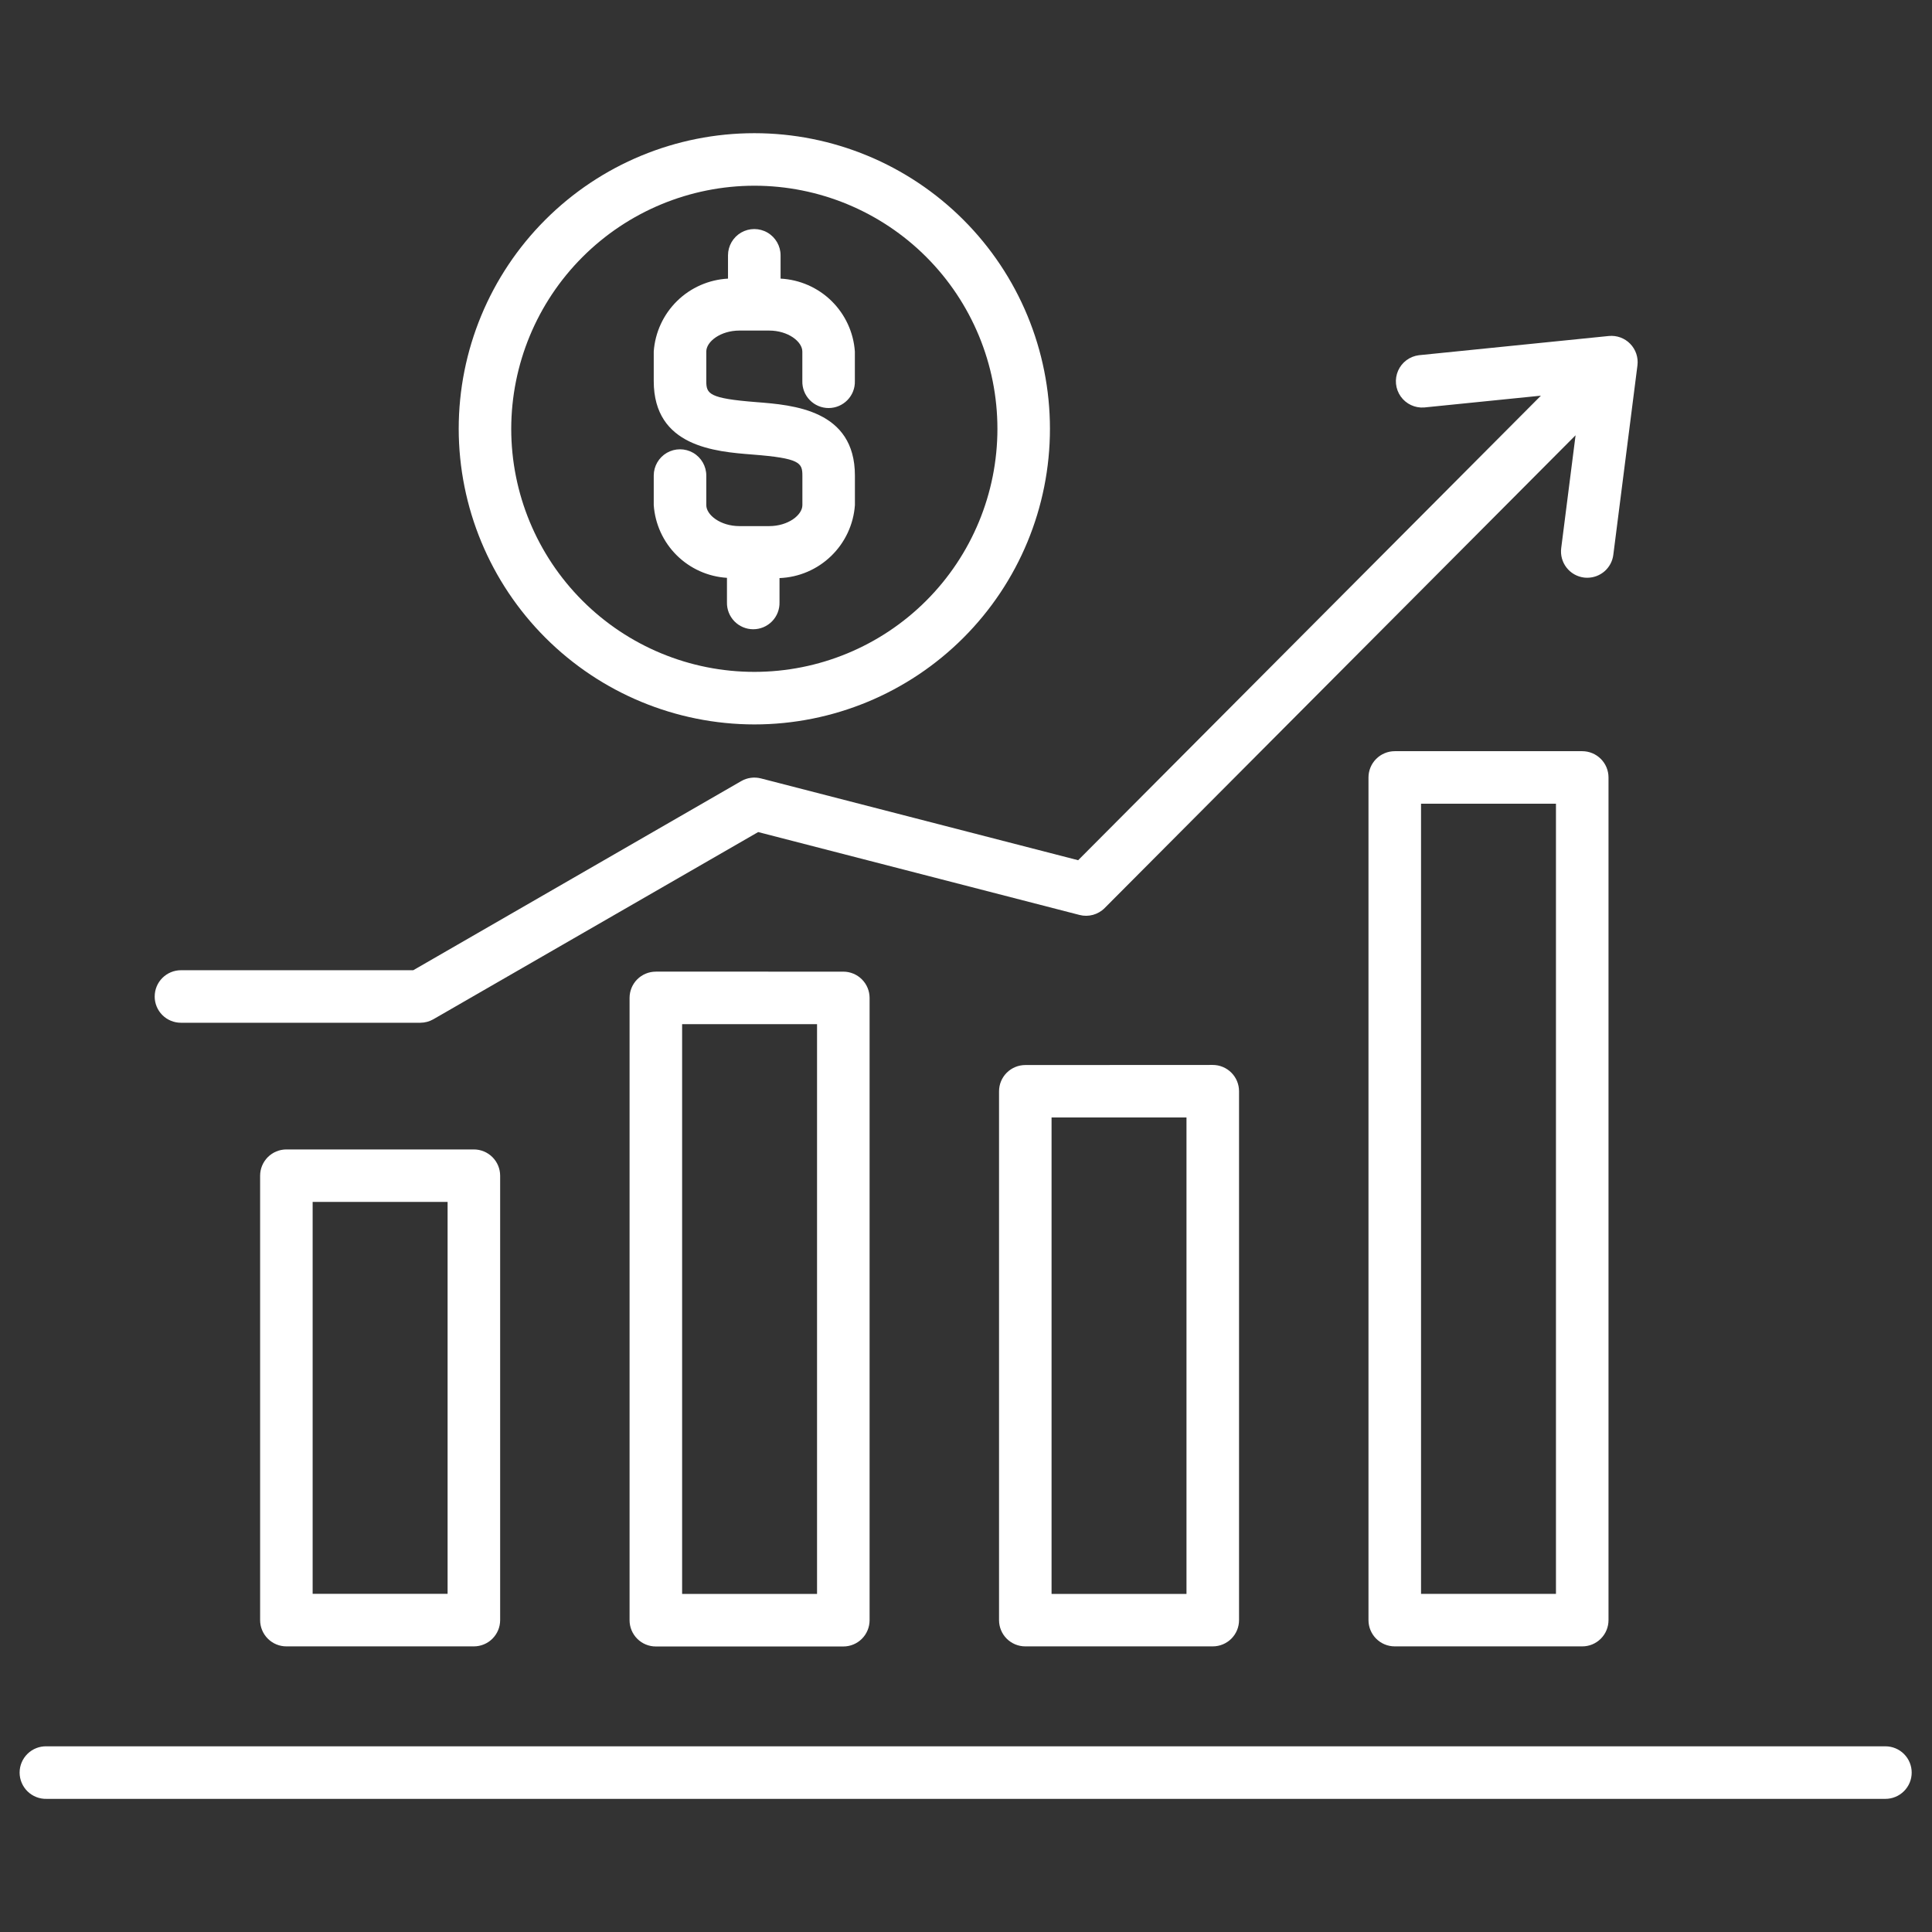 <svg viewBox="0 0 80 80" fill="#ffffff" xmlns="http://www.w3.org/2000/svg">
                                    <rect x="0" y="0" width="80" height="80" fill="#333333" stroke="none"/>
                                    <path d="M11.858 47.596C11.57 47.596 11.293 47.711 11.089 47.915C10.886 48.119 10.771 48.395 10.771 48.684V67.085C10.771 67.374 10.886 67.65 11.09 67.854C11.293 68.058 11.57 68.173 11.858 68.173H19.622C19.91 68.173 20.187 68.058 20.391 67.854C20.595 67.65 20.71 67.374 20.71 67.085V48.684C20.71 48.395 20.595 48.119 20.391 47.915C20.187 47.711 19.91 47.596 19.622 47.596L11.858 47.596ZM18.534 65.997H12.946V49.769H18.534L18.534 65.997ZM27.157 40.233V40.234C26.869 40.233 26.591 40.348 26.387 40.552C26.183 40.756 26.069 41.033 26.069 41.322V67.09V67.09C26.069 67.379 26.184 67.655 26.388 67.859C26.592 68.063 26.869 68.177 27.157 68.177H34.92C35.208 68.177 35.485 68.063 35.689 67.859C35.893 67.655 36.007 67.379 36.008 67.09V41.322C36.008 41.033 35.893 40.757 35.689 40.553C35.485 40.349 35.208 40.234 34.92 40.234L27.157 40.233ZM33.832 66.002H28.245V42.409H33.832V66.002ZM42.455 44.101C42.167 44.101 41.89 44.216 41.686 44.42C41.482 44.624 41.368 44.9 41.368 45.189V67.086C41.368 67.374 41.482 67.651 41.686 67.855C41.89 68.058 42.167 68.173 42.455 68.173H50.218C50.507 68.173 50.783 68.058 50.987 67.855C51.191 67.651 51.306 67.374 51.306 67.086V45.185C51.306 44.896 51.191 44.62 50.987 44.416C50.783 44.212 50.507 44.097 50.218 44.097L42.455 44.101ZM49.13 66.002H43.543V46.272H49.13V66.002ZM65.517 31.105H57.754C57.465 31.105 57.189 31.22 56.985 31.424C56.781 31.628 56.666 31.905 56.666 32.193V67.086C56.666 67.375 56.781 67.651 56.985 67.855C57.189 68.059 57.465 68.173 57.754 68.173H65.517C65.805 68.174 66.082 68.059 66.286 67.855C66.49 67.651 66.605 67.374 66.605 67.086V32.193C66.605 31.904 66.49 31.628 66.286 31.424C66.082 31.22 65.805 31.105 65.517 31.105ZM64.429 65.998H58.842V33.281H64.429L64.429 65.998ZM79.159 73.399C79.159 73.688 79.044 73.964 78.84 74.168C78.636 74.372 78.359 74.487 78.071 74.487H1.931C1.637 74.495 1.353 74.384 1.142 74.179C0.932 73.974 0.812 73.693 0.812 73.399C0.812 73.105 0.932 72.824 1.142 72.619C1.353 72.414 1.637 72.303 1.931 72.311H78.071C78.36 72.311 78.637 72.426 78.841 72.63C79.045 72.834 79.159 73.111 79.159 73.399ZM6.406 41.264C6.405 40.975 6.519 40.698 6.724 40.494C6.928 40.29 7.204 40.175 7.493 40.175H17.112L30.692 32.344C30.939 32.201 31.232 32.162 31.507 32.232L44.644 35.62L63.806 16.384L58.97 16.873C58.589 16.901 58.221 16.728 58 16.416C57.78 16.104 57.739 15.7 57.892 15.35C58.046 15 58.372 14.757 58.751 14.709L66.615 13.913C66.945 13.88 67.272 13.998 67.503 14.236C67.734 14.473 67.845 14.803 67.803 15.132L66.804 22.973C66.771 23.236 66.643 23.477 66.445 23.652C66.246 23.826 65.991 23.923 65.727 23.923C65.68 23.923 65.634 23.921 65.588 23.915C65.301 23.878 65.041 23.73 64.865 23.501C64.688 23.273 64.61 22.984 64.646 22.698L65.241 18.024L45.741 37.601C45.469 37.874 45.073 37.983 44.7 37.886L31.394 34.454L17.945 42.205C17.78 42.3 17.592 42.35 17.402 42.35H7.492C7.204 42.35 6.927 42.236 6.723 42.032C6.519 41.828 6.405 41.552 6.405 41.264L6.406 41.264ZM31.235 29.997C34.482 29.997 37.595 28.707 39.891 26.411C42.187 24.116 43.476 21.002 43.476 17.756C43.476 14.51 42.187 11.396 39.891 9.101C37.595 6.805 34.482 5.515 31.235 5.515C27.989 5.515 24.875 6.805 22.58 9.101C20.284 11.396 18.994 14.51 18.994 17.756C18.998 21.001 20.289 24.113 22.584 26.407C24.879 28.702 27.99 29.993 31.235 29.997L31.235 29.997ZM31.235 7.69C33.904 7.69 36.465 8.75 38.353 10.638C40.24 12.526 41.301 15.086 41.301 17.756C41.301 20.425 40.24 22.985 38.353 24.873C36.465 26.761 33.905 27.821 31.235 27.821C28.566 27.821 26.005 26.761 24.118 24.873C22.23 22.985 21.169 20.425 21.169 17.756C21.172 15.087 22.234 12.528 24.121 10.642C26.008 8.755 28.566 7.693 31.235 7.69L31.235 7.69ZM27.07 20.916V19.692C27.07 19.304 27.277 18.945 27.614 18.75C27.951 18.556 28.365 18.556 28.702 18.75C29.039 18.945 29.246 19.304 29.246 19.692V20.916C29.246 21.326 29.835 21.785 30.619 21.785H31.851C32.637 21.785 33.225 21.326 33.225 20.916V19.692C33.225 19.164 33.124 18.974 31.151 18.821C29.625 18.701 27.07 18.503 27.07 15.779V14.556C27.126 13.764 27.469 13.021 28.036 12.464C28.602 11.908 29.353 11.579 30.145 11.537V10.572C30.145 10.184 30.353 9.825 30.689 9.63C31.026 9.436 31.441 9.436 31.777 9.63C32.114 9.825 32.322 10.184 32.322 10.572V11.537C33.114 11.578 33.865 11.907 34.432 12.463C34.998 13.019 35.343 13.763 35.398 14.555V15.777C35.407 16.071 35.296 16.356 35.091 16.566C34.886 16.777 34.605 16.896 34.311 16.896C34.017 16.896 33.736 16.777 33.531 16.566C33.326 16.356 33.215 16.071 33.223 15.777V14.556C33.223 14.146 32.634 13.688 31.849 13.688H30.619C29.833 13.688 29.246 14.146 29.246 14.556V15.779C29.246 16.307 29.346 16.497 31.319 16.651C32.846 16.77 35.4 16.969 35.4 19.692V20.916H35.4C35.343 21.715 34.992 22.466 34.416 23.023C33.84 23.581 33.079 23.906 32.278 23.937V24.938C32.286 25.232 32.175 25.516 31.97 25.727C31.765 25.937 31.484 26.056 31.19 26.056C30.896 26.056 30.615 25.937 30.41 25.727C30.205 25.516 30.094 25.232 30.102 24.938V23.927C29.318 23.878 28.578 23.546 28.02 22.992C27.462 22.438 27.125 21.7 27.07 20.916L27.07 20.916Z"></path>
                                  </svg>